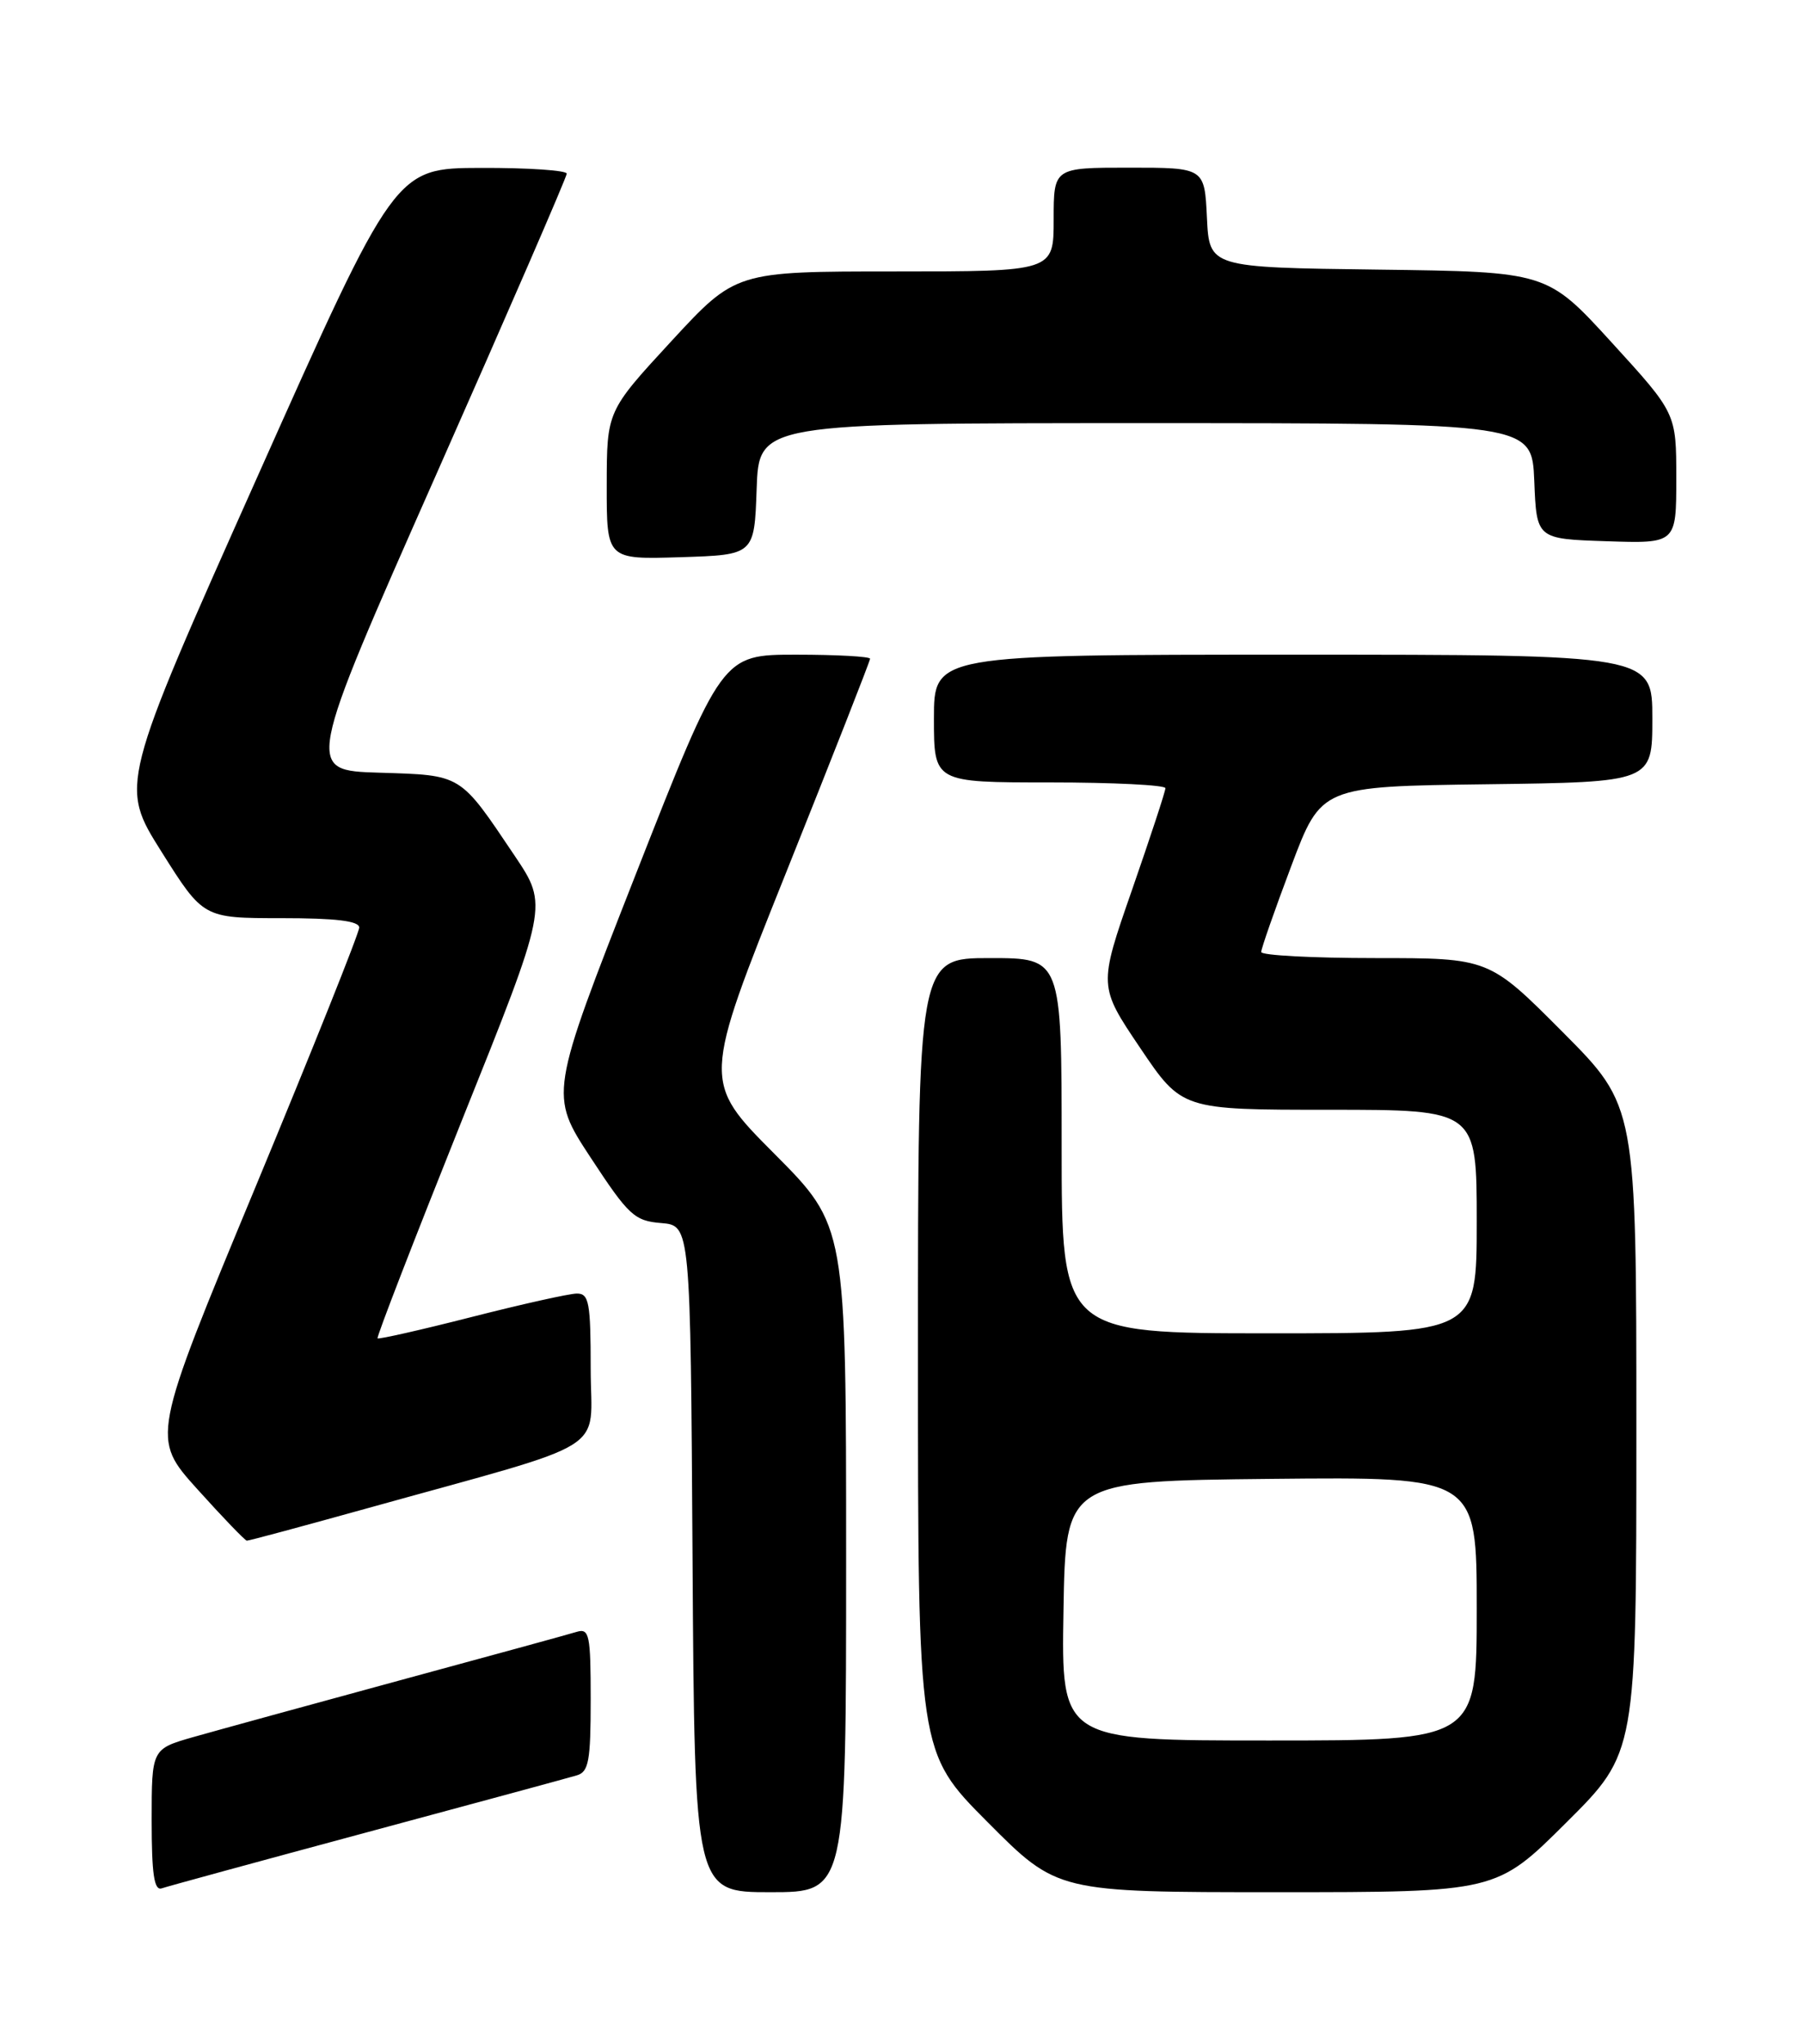 <?xml version="1.0" encoding="UTF-8" standalone="no"?>
<!DOCTYPE svg PUBLIC "-//W3C//DTD SVG 1.1//EN" "http://www.w3.org/Graphics/SVG/1.1/DTD/svg11.dtd" >
<svg xmlns="http://www.w3.org/2000/svg" xmlns:xlink="http://www.w3.org/1999/xlink" version="1.1" viewBox="0 0 226 256">
 <g >
 <path fill="currentColor"
d=" M 46.00 229.49 C 59.48 225.86 71.29 222.66 72.25 222.37 C 73.75 221.94 74.00 220.58 74.00 212.87 C 74.00 204.76 73.83 203.92 72.25 204.39 C 71.29 204.69 61.28 207.43 50.00 210.49 C 38.72 213.56 27.14 216.74 24.25 217.56 C 19.00 219.06 19.00 219.06 19.00 228.00 C 19.00 234.71 19.31 236.83 20.25 236.52 C 20.94 236.28 32.52 233.12 46.00 229.49 Z  M 106.00 195.27 C 106.00 153.54 106.00 153.54 97.00 144.50 C 88.00 135.46 88.00 135.46 98.50 109.24 C 104.28 94.81 109.00 82.78 109.00 82.51 C 109.00 82.23 104.83 82.00 99.72 82.00 C 90.45 82.00 90.45 82.00 79.63 109.55 C 68.82 137.11 68.82 137.11 74.00 145.00 C 78.75 152.24 79.48 152.92 82.84 153.19 C 86.50 153.50 86.50 153.50 86.76 195.25 C 87.02 237.00 87.02 237.00 96.51 237.00 C 106.00 237.00 106.00 237.00 106.00 195.27 Z  M 196.23 228.27 C 205.00 219.54 205.00 219.54 205.00 179.04 C 205.00 138.54 205.00 138.54 195.77 129.27 C 186.54 120.00 186.54 120.00 172.27 120.00 C 164.42 120.00 158.00 119.66 158.00 119.24 C 158.00 118.82 159.69 113.98 161.76 108.49 C 165.52 98.50 165.52 98.50 186.26 98.23 C 207.00 97.96 207.00 97.96 207.00 89.98 C 207.00 82.00 207.00 82.00 162.00 82.00 C 117.00 82.00 117.00 82.00 117.00 90.00 C 117.00 98.00 117.00 98.00 131.50 98.00 C 139.47 98.00 146.00 98.33 146.00 98.72 C 146.00 99.12 144.11 104.86 141.81 111.48 C 137.62 123.52 137.62 123.52 142.84 131.26 C 148.06 139.00 148.06 139.00 166.53 139.00 C 185.00 139.00 185.00 139.00 185.00 153.00 C 185.00 167.00 185.00 167.00 159.00 167.00 C 133.00 167.00 133.00 167.00 133.00 143.50 C 133.00 120.00 133.00 120.00 124.00 120.00 C 115.00 120.00 115.00 120.00 115.00 169.73 C 115.00 219.46 115.00 219.46 123.73 228.23 C 132.46 237.00 132.46 237.00 159.96 237.00 C 187.46 237.00 187.46 237.00 196.23 228.27 Z  M 45.92 188.94 C 77.15 180.25 74.00 182.21 74.00 171.46 C 74.00 163.11 73.79 162.00 72.25 162.02 C 71.29 162.03 65.34 163.36 59.03 164.97 C 52.72 166.58 47.44 167.77 47.30 167.63 C 47.15 167.48 51.90 155.23 57.84 140.39 C 68.66 113.42 68.66 113.42 64.50 107.22 C 57.52 96.84 57.96 97.11 47.50 96.78 C 38.25 96.50 38.25 96.50 54.62 59.50 C 63.63 39.15 71.00 22.17 71.00 21.75 C 71.00 21.34 66.16 21.01 60.25 21.03 C 49.50 21.06 49.50 21.06 32.25 59.71 C 14.99 98.36 14.99 98.36 20.23 106.68 C 25.47 115.00 25.47 115.00 35.23 115.00 C 42.09 115.00 45.00 115.35 45.00 116.18 C 45.00 116.84 39.14 131.49 31.98 148.74 C 18.95 180.12 18.95 180.12 24.73 186.53 C 27.90 190.05 30.69 192.95 30.92 192.97 C 31.15 192.99 37.90 191.17 45.92 188.94 Z  M 94.79 61.25 C 95.08 53.00 95.08 53.00 143.50 53.00 C 191.91 53.00 191.91 53.00 192.21 60.25 C 192.50 67.50 192.50 67.50 201.25 67.79 C 210.00 68.08 210.00 68.08 210.00 59.92 C 210.00 51.76 210.00 51.76 201.91 42.90 C 193.82 34.04 193.82 34.04 172.66 33.77 C 151.50 33.50 151.50 33.50 151.20 27.25 C 150.90 21.00 150.90 21.00 141.45 21.00 C 132.00 21.00 132.00 21.00 132.00 27.50 C 132.00 34.00 132.00 34.00 112.08 34.00 C 92.17 34.00 92.17 34.00 84.09 42.75 C 76.02 51.50 76.02 51.50 76.01 60.79 C 76.00 70.08 76.00 70.08 85.25 69.79 C 94.50 69.50 94.50 69.50 94.79 61.25 Z  M 133.23 201.75 C 133.50 185.50 133.50 185.50 159.25 185.23 C 185.00 184.97 185.00 184.97 185.00 201.48 C 185.00 218.00 185.00 218.00 158.98 218.00 C 132.95 218.00 132.95 218.00 133.23 201.75 Z "/>
</g>
</svg>